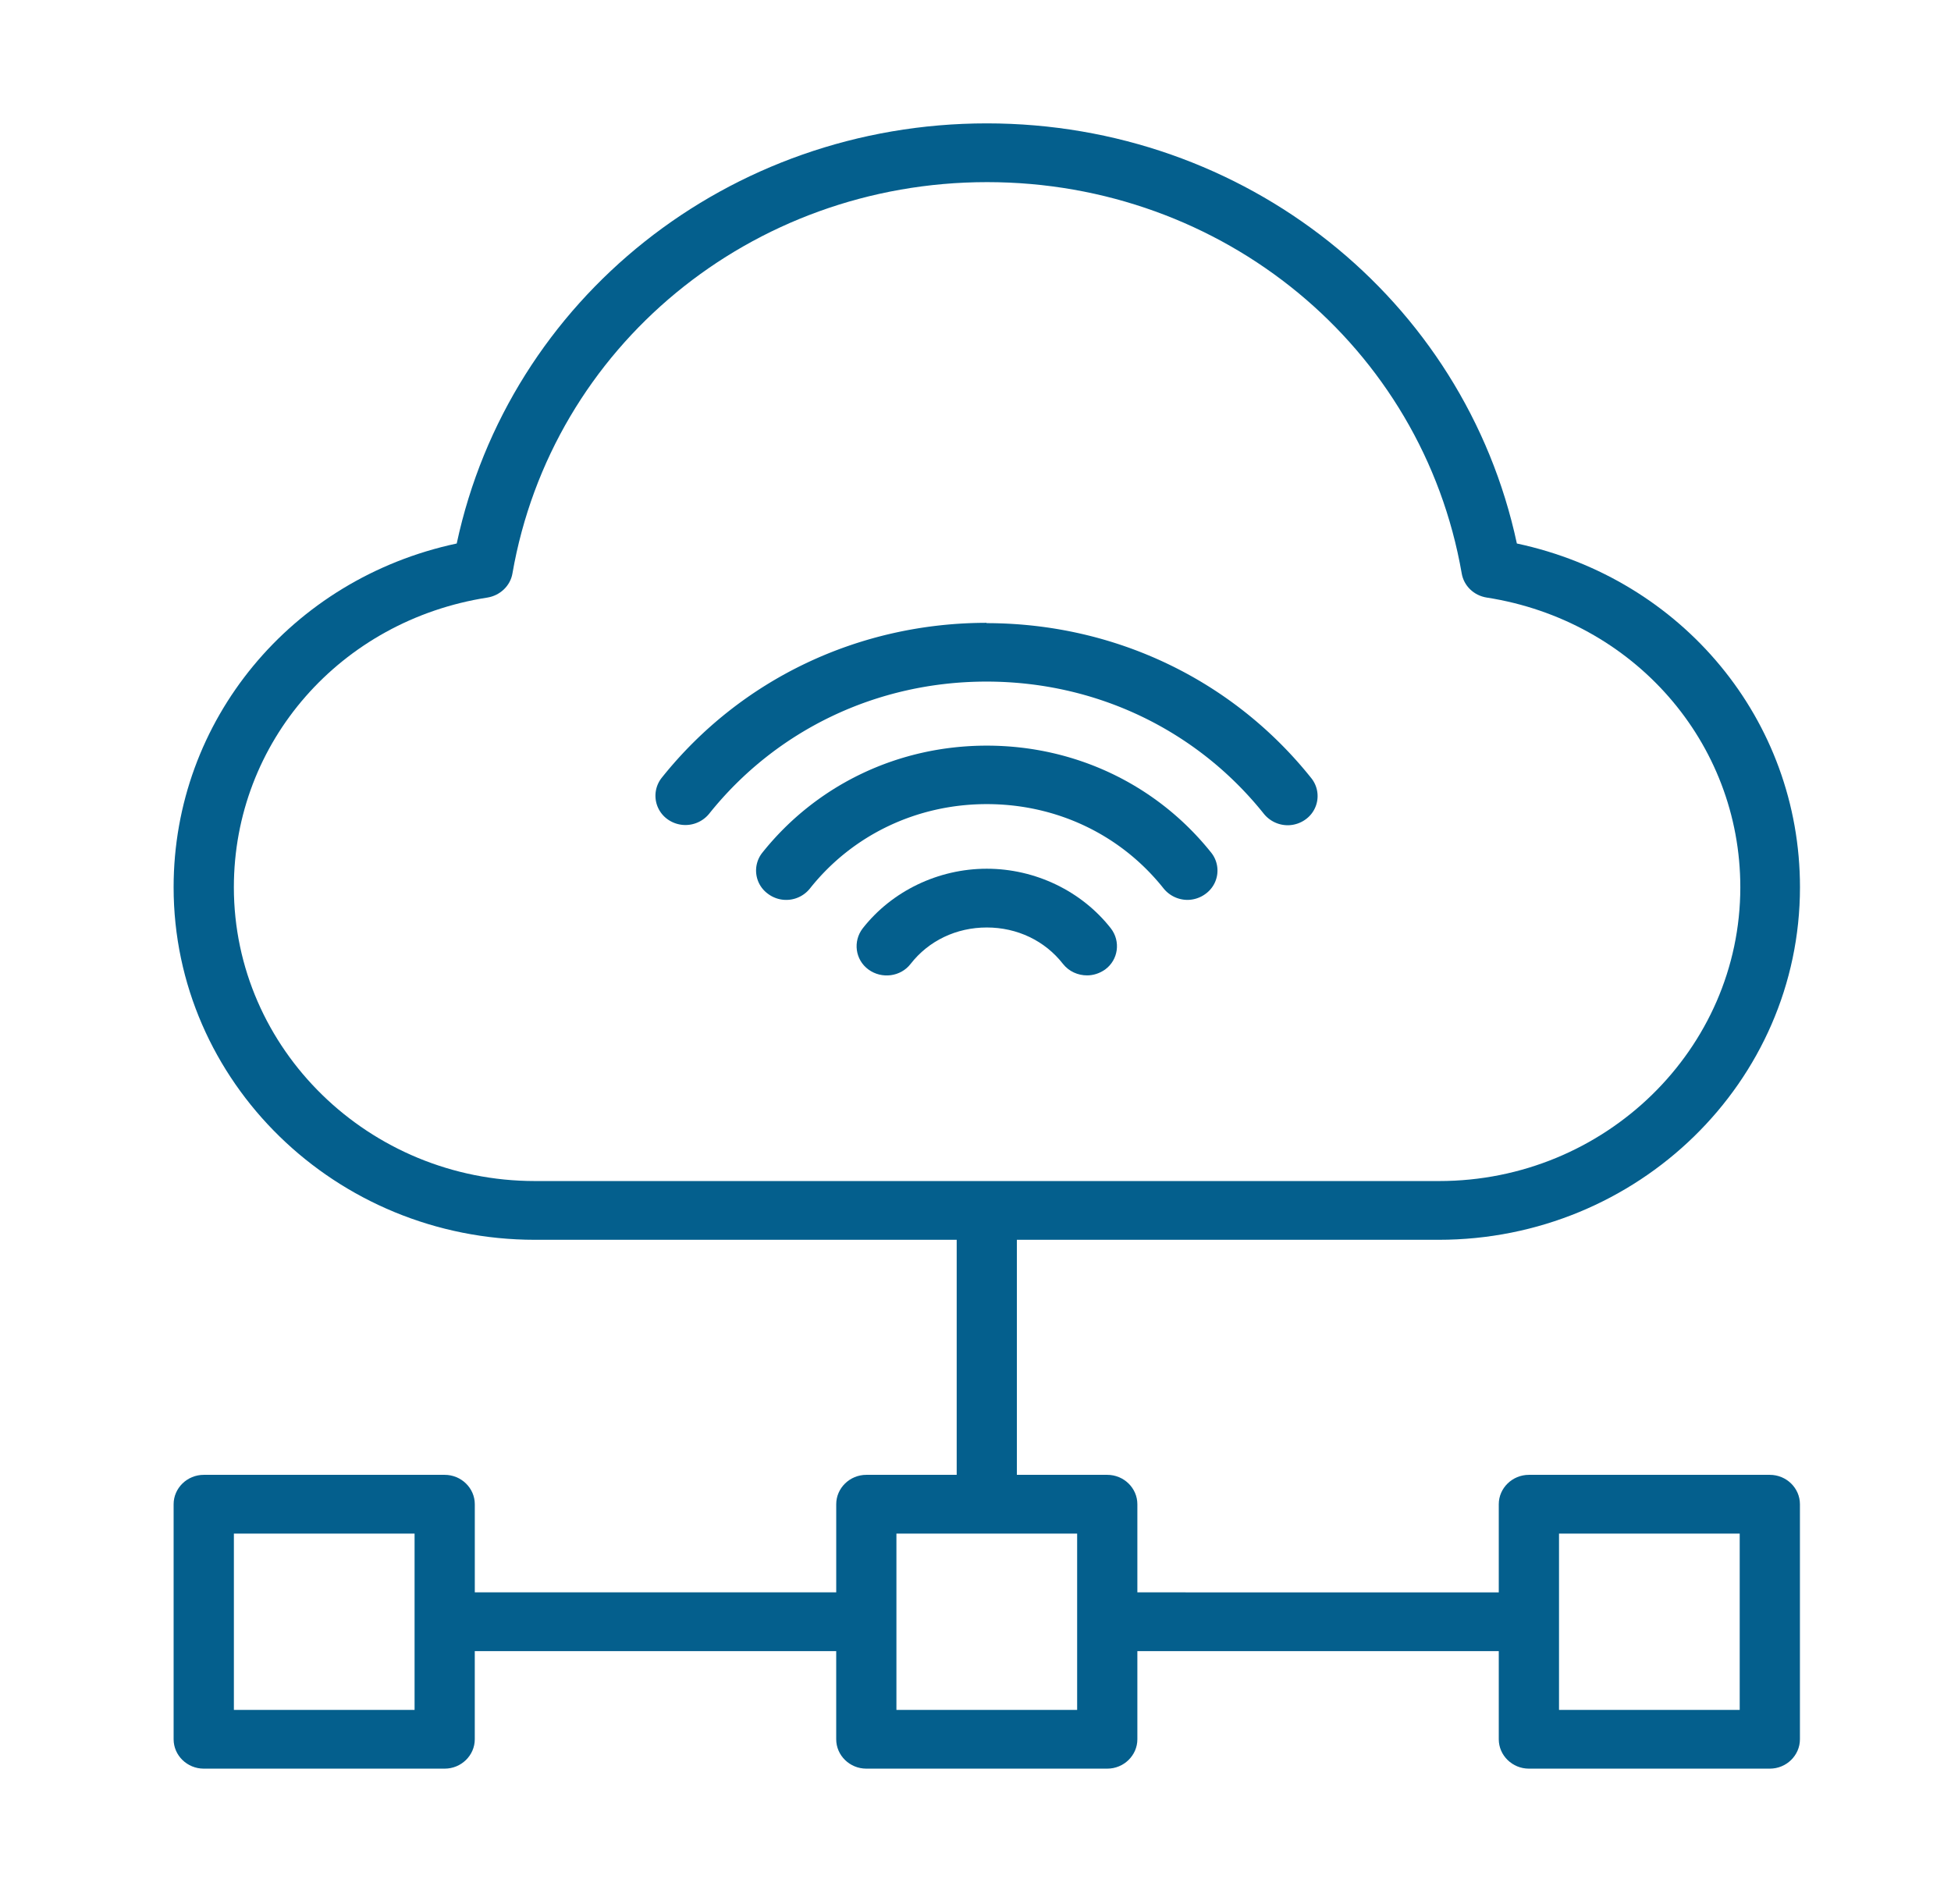 <svg xmlns="http://www.w3.org/2000/svg" fill="none" viewBox="0 0 83 81">
    <path fill="#045F8D" d="M41.98 36.961c-2.063 0-4.036.95-5.279 2.538-.422.55-.32 1.337.244 1.75.563.412 1.37.312 1.794-.238.768-.987 1.947-1.55 3.241-1.55s2.473.563 3.242 1.55c.256.325.64.488 1.025.488.269 0 .538-.088.768-.25.564-.413.667-1.2.244-1.75-1.243-1.588-3.216-2.538-5.279-2.538Z"/>
    <path fill="#045F8D" d="M41.98 31.724c-3.767 0-7.239 1.663-9.545 4.55a1.22 1.22 0 0 0 .23 1.75 1.292 1.292 0 0 0 1.794-.225c1.807-2.275 4.548-3.587 7.521-3.587s5.702 1.3 7.521 3.587a1.31 1.31 0 0 0 1.012.488c.27 0 .551-.088.782-.263a1.221 1.221 0 0 0 .23-1.75c-2.306-2.887-5.778-4.55-9.545-4.55Z"/>
    <path fill="#045F8D" d="M41.98 26.499c-5.445 0-10.48 2.4-13.825 6.588a1.229 1.229 0 0 0 .218 1.75 1.302 1.302 0 0 0 1.794-.213c2.857-3.575 7.15-5.625 11.8-5.625 4.651 0 8.943 2.05 11.8 5.625a1.31 1.31 0 0 0 1.013.487c.269 0 .55-.087.781-.262a1.22 1.22 0 0 0 .218-1.75c-3.344-4.187-8.38-6.587-13.825-6.587l.026-.013Z"/>
    <path fill="#045F8D" d="M75.293 62.749h-10.25c-.705 0-1.282.563-1.282 1.25v3.75H48.386v-3.75c0-.688-.576-1.25-1.28-1.25H43.26v-10H61.2c8.482 0 15.375-6.725 15.375-15 0-7.113-5.01-13.125-12.044-14.625C62.3 12.712 52.96 5.249 41.98 5.249s-20.32 7.462-22.55 17.875c-7.034 1.5-12.044 7.525-12.044 14.625 0 8.275 6.894 15 15.375 15H40.7v10h-3.844c-.705 0-1.281.563-1.281 1.25v3.75H20.199v-3.75c0-.688-.577-1.25-1.281-1.25H8.668c-.705 0-1.282.563-1.282 1.25v10c0 .688.577 1.25 1.282 1.25h10.25c.704 0 1.28-.563 1.28-1.25v-3.75h15.376v3.75c0 .688.576 1.25 1.281 1.25h10.25c.705 0 1.281-.563 1.281-1.25v-3.75h15.375v3.75c0 .688.577 1.25 1.282 1.25h10.25c.704 0 1.28-.563 1.28-1.25v-10c0-.688-.576-1.25-1.28-1.25Zm-57.657 10H9.95v-7.5h7.687v7.5Zm5.125-22.5c-7.06 0-12.812-5.613-12.812-12.5 0-6.175 4.536-11.35 10.788-12.325.538-.087.974-.5 1.063-1.025 1.679-9.65 10.16-16.65 20.193-16.65 10.032 0 18.514 7 20.192 16.65.09.525.513.938 1.064 1.025 6.252.975 10.788 6.163 10.788 12.325 0 6.887-5.753 12.5-12.813 12.5H22.761Zm23.063 22.5h-7.688v-7.5h7.688v7.5Zm28.187 0h-7.687v-7.5h7.687v7.5Z"/>
</svg>